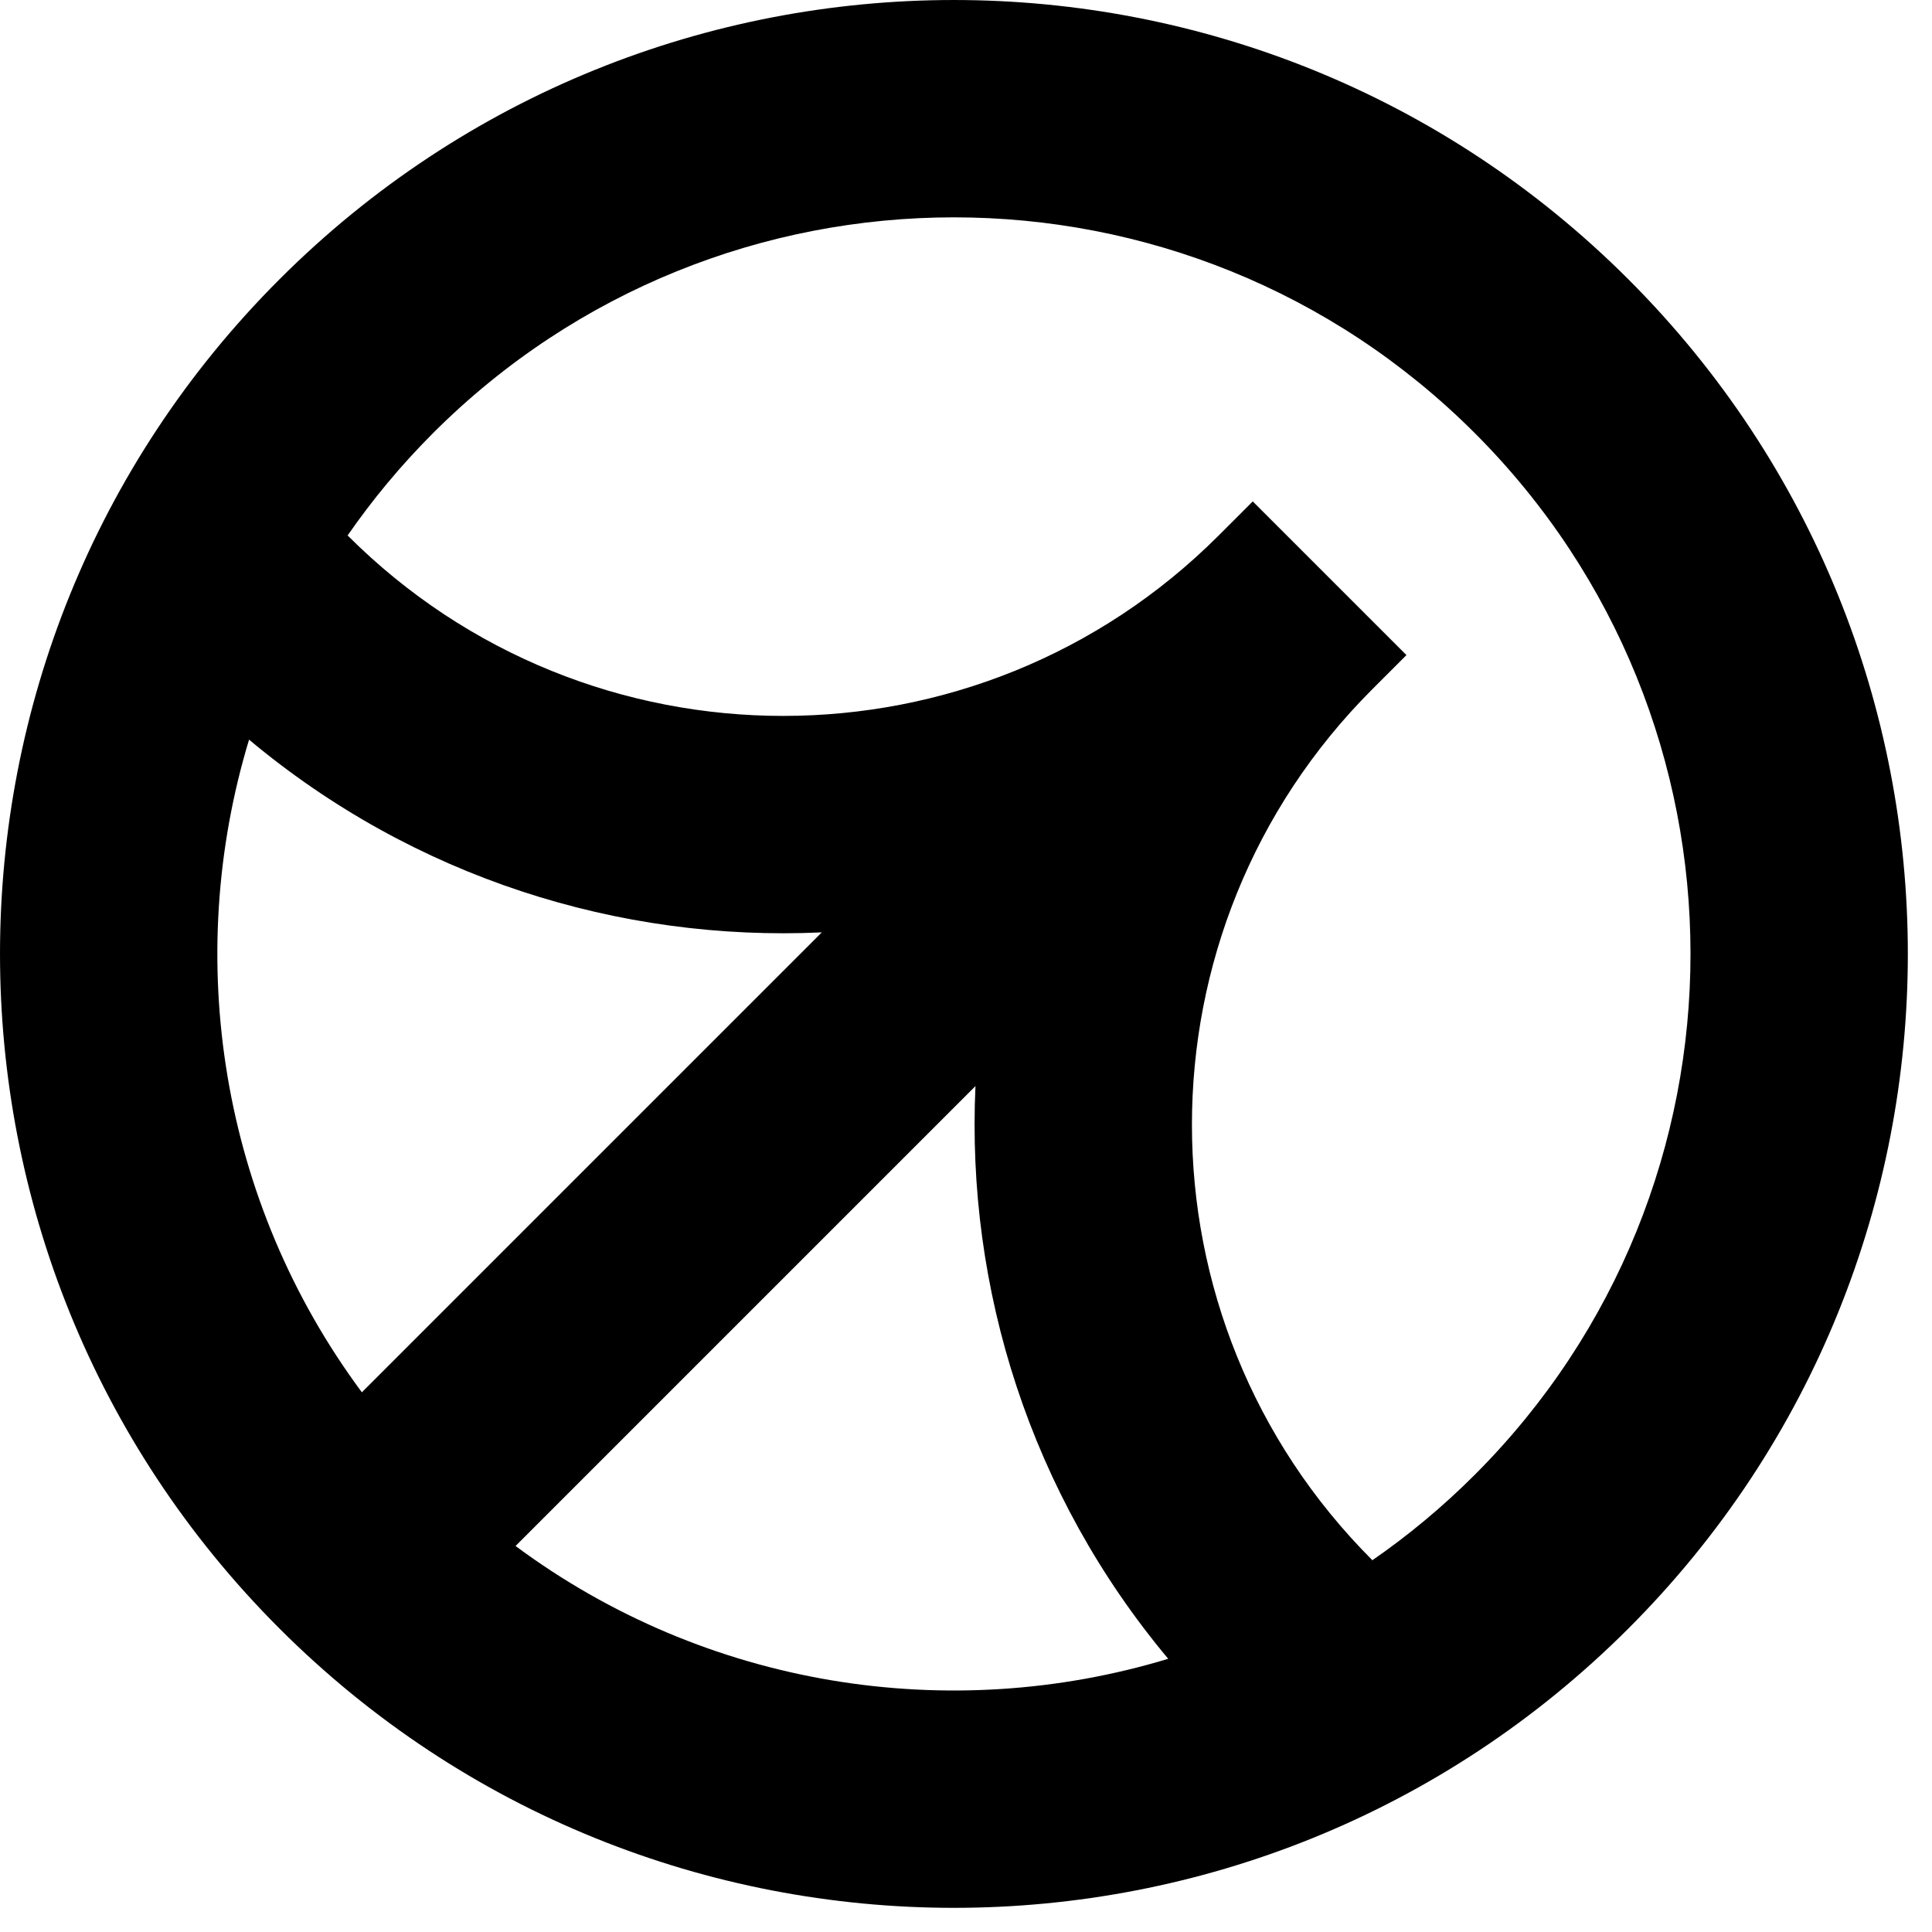 <svg xmlns="http://www.w3.org/2000/svg" class="size-3" viewBox="0 0 80 80"><path fill-rule="evenodd" clip-rule="evenodd" fill="currentColor" d="M67.431 11.569C52.005 -3.856 26.995 -3.856 11.569 11.569C-3.856 26.995 -3.856 52.005 11.569 67.431C26.995 82.856 52.005 82.856 67.431 67.431C82.856 52.005 82.856 26.995 67.431 11.569ZM17.933 17.933C29.844 6.022 49.156 6.022 61.067 17.933C72.978 29.844 72.978 49.156 61.067 61.067C59.732 62.402 58.303 63.587 56.803 64.623L56.824 64.602C46.866 54.644 46.866 38.498 56.824 28.54L58.238 27.126L51.874 20.762L50.46 22.176C40.502 32.134 24.356 32.134 14.398 22.176L14.377 22.197C15.413 20.697 16.598 19.268 17.933 17.933ZM34.028 38.608C25.637 38.995 17.132 36.334 10.313 30.627C7.569 39.681 9.126 49.76 14.984 57.652L34.028 38.608ZM21.348 64.016C29.24 69.874 39.319 71.431 48.373 68.687C42.666 61.868 40.005 53.363 40.392 44.972L21.348 64.016Z"></path></svg>
